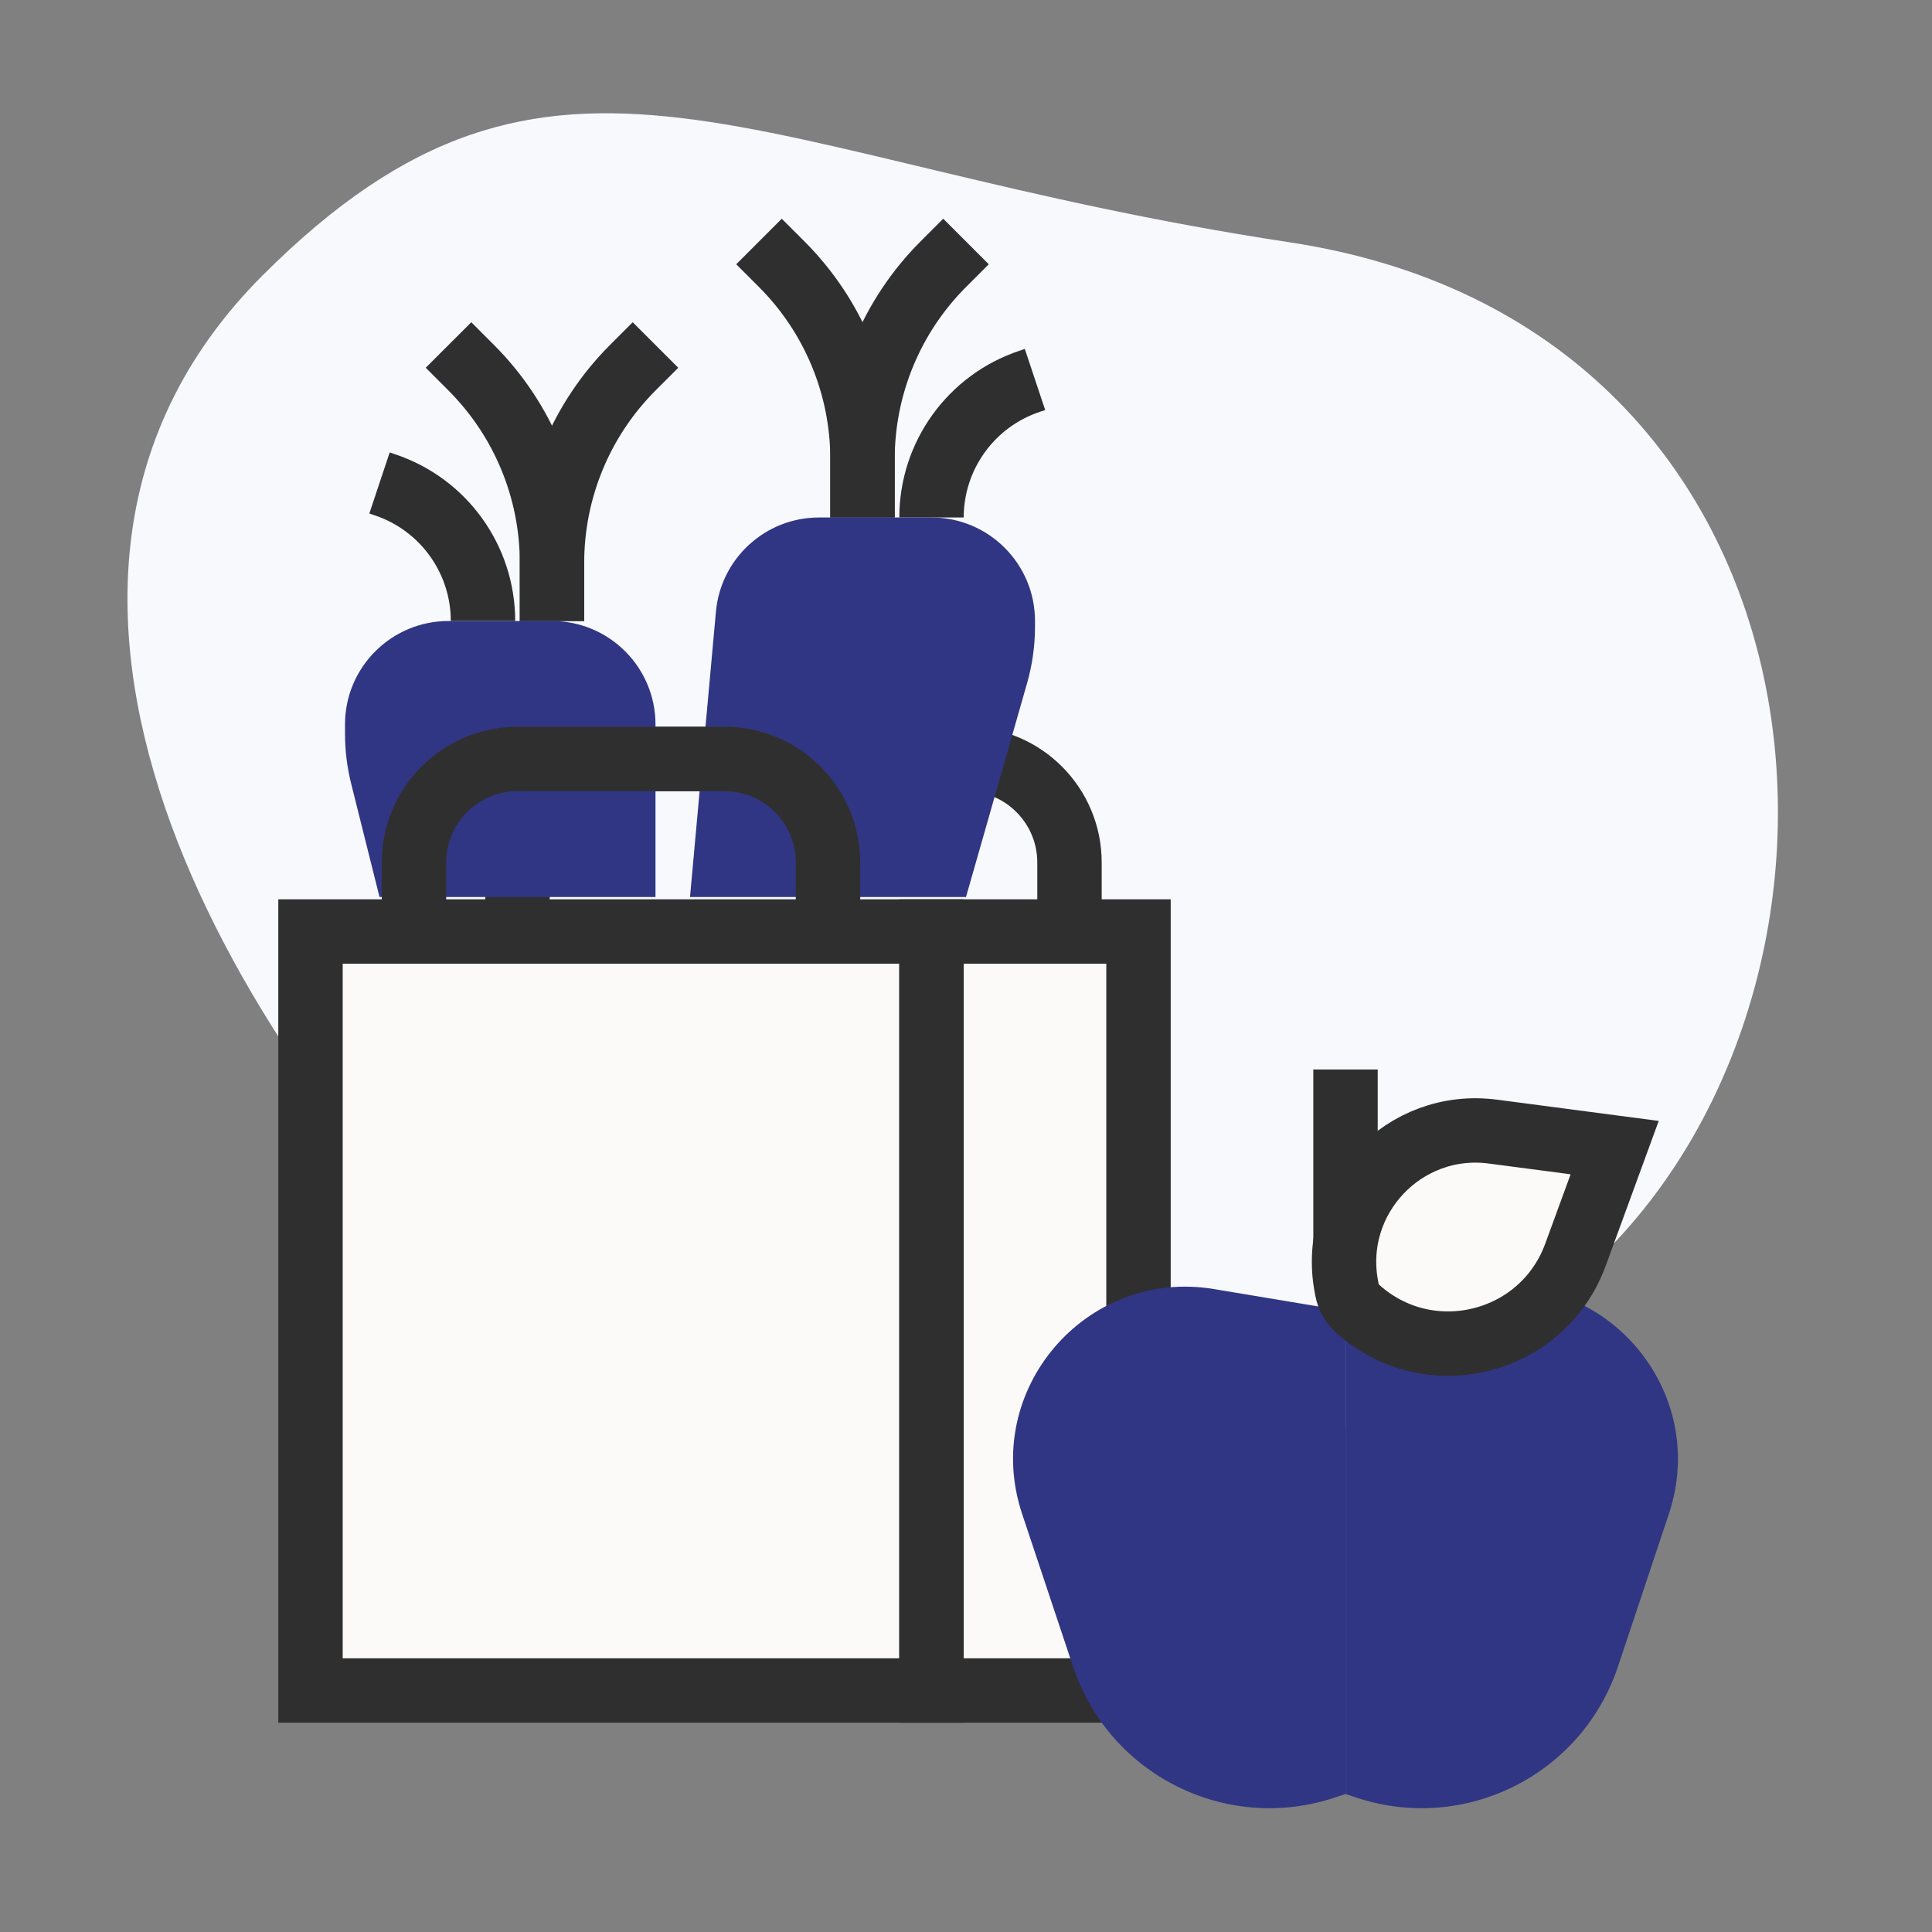 <svg width="60" height="60" viewBox="0 0 60 60" fill="none" xmlns="http://www.w3.org/2000/svg">
<rect x="0" y="0" width="60" height="60" fill="#808080" stroke="none"/>
<path d="M15.358 40.454C6.265 31.361 -0.938 17.647 8.155 8.553C17.248 -0.54 23.073 4.954 40.054 7.526C57.034 10.097 58.924 29.817 49.831 38.91C40.738 48.003 24.451 49.547 15.358 40.454Z" fill="#F7F9FC"/>
<path d="M16.071 28.929V26.786C16.071 25.01 17.51 23.571 19.286 23.571H30C31.775 23.571 33.214 25.01 33.214 26.786V28.929" stroke="#2F2F2F" stroke-width="2"/>
<path d="M26.786 16.071V14.265C26.786 11.991 25.883 9.811 24.275 8.204L23.571 7.5" stroke="#2F2F2F" stroke-width="2"/>
<path d="M26.786 16.071V14.265C26.786 11.991 27.689 9.811 29.296 8.204L30 7.5" stroke="#2F2F2F" stroke-width="2"/>
<path d="M28.929 16.071C28.929 14.152 30.157 12.448 31.978 11.841L32.143 11.786" stroke="#2F2F2F" stroke-width="2"/>
<path d="M17.143 19.286V17.479C17.143 15.206 18.046 13.025 19.653 11.418L20.357 10.714" stroke="#2F2F2F" stroke-width="2"/>
<path d="M17.143 19.286V17.479C17.143 15.206 16.24 13.025 14.632 11.418L13.929 10.714" stroke="#2F2F2F" stroke-width="2"/>
<path d="M15 19.286C15 17.366 13.772 15.662 11.951 15.055L11.786 15" stroke="#2F2F2F" stroke-width="2"/>
<path d="M22.234 18.995L21.429 27.857H30L31.895 21.223C32.06 20.648 32.143 20.054 32.143 19.457V19.286C32.143 17.51 30.704 16.071 28.929 16.071H25.435C23.773 16.071 22.385 17.339 22.234 18.995Z" fill="#303683"/>
<path d="M20.357 22.5V27.857H11.786L10.906 24.339C10.779 23.829 10.714 23.306 10.714 22.78V22.5C10.714 20.725 12.153 19.286 13.928 19.286H17.143C18.918 19.286 20.357 20.725 20.357 22.5Z" fill="#303683"/>
<path d="M28.928 28.929H9.643V52.5H28.928V28.929Z" fill="#FCFAF8" stroke="#2F2F2F" stroke-width="2"/>
<path d="M35.357 28.929H28.929V52.5H35.357V28.929Z" fill="#FCFAF8" stroke="#2F2F2F" stroke-width="2"/>
<path d="M12.857 28.929V26.786C12.857 25.01 14.296 23.571 16.072 23.571H22.5C24.275 23.571 25.714 25.01 25.714 26.786V28.929" stroke="#2F2F2F" stroke-width="2"/>
<path d="M41.786 40.714L37.705 40.034C33.723 39.37 30.466 43.183 31.742 47.013L33.324 51.758C34.447 55.127 38.087 56.947 41.456 55.824L41.786 55.714V40.714Z" fill="#303683"/>
<path d="M41.786 40.714L45.866 40.034C49.848 39.37 53.106 43.183 51.829 47.013L50.247 51.758C49.124 55.127 45.484 56.947 42.116 55.824L41.786 55.714V40.714Z" fill="#303683"/>
<path d="M41.786 38.571V33.214" stroke="#2F2F2F" stroke-width="2"/>
<path d="M50.145 35.64L48.928 38.966C47.904 41.766 44.371 42.639 42.16 40.64C41.989 40.486 41.874 40.28 41.831 40.054L41.812 39.951C41.299 37.217 43.607 34.779 46.365 35.143L50.145 35.64Z" fill="#FCFAF8" stroke="#2F2F2F" stroke-width="2"/>
</svg>
